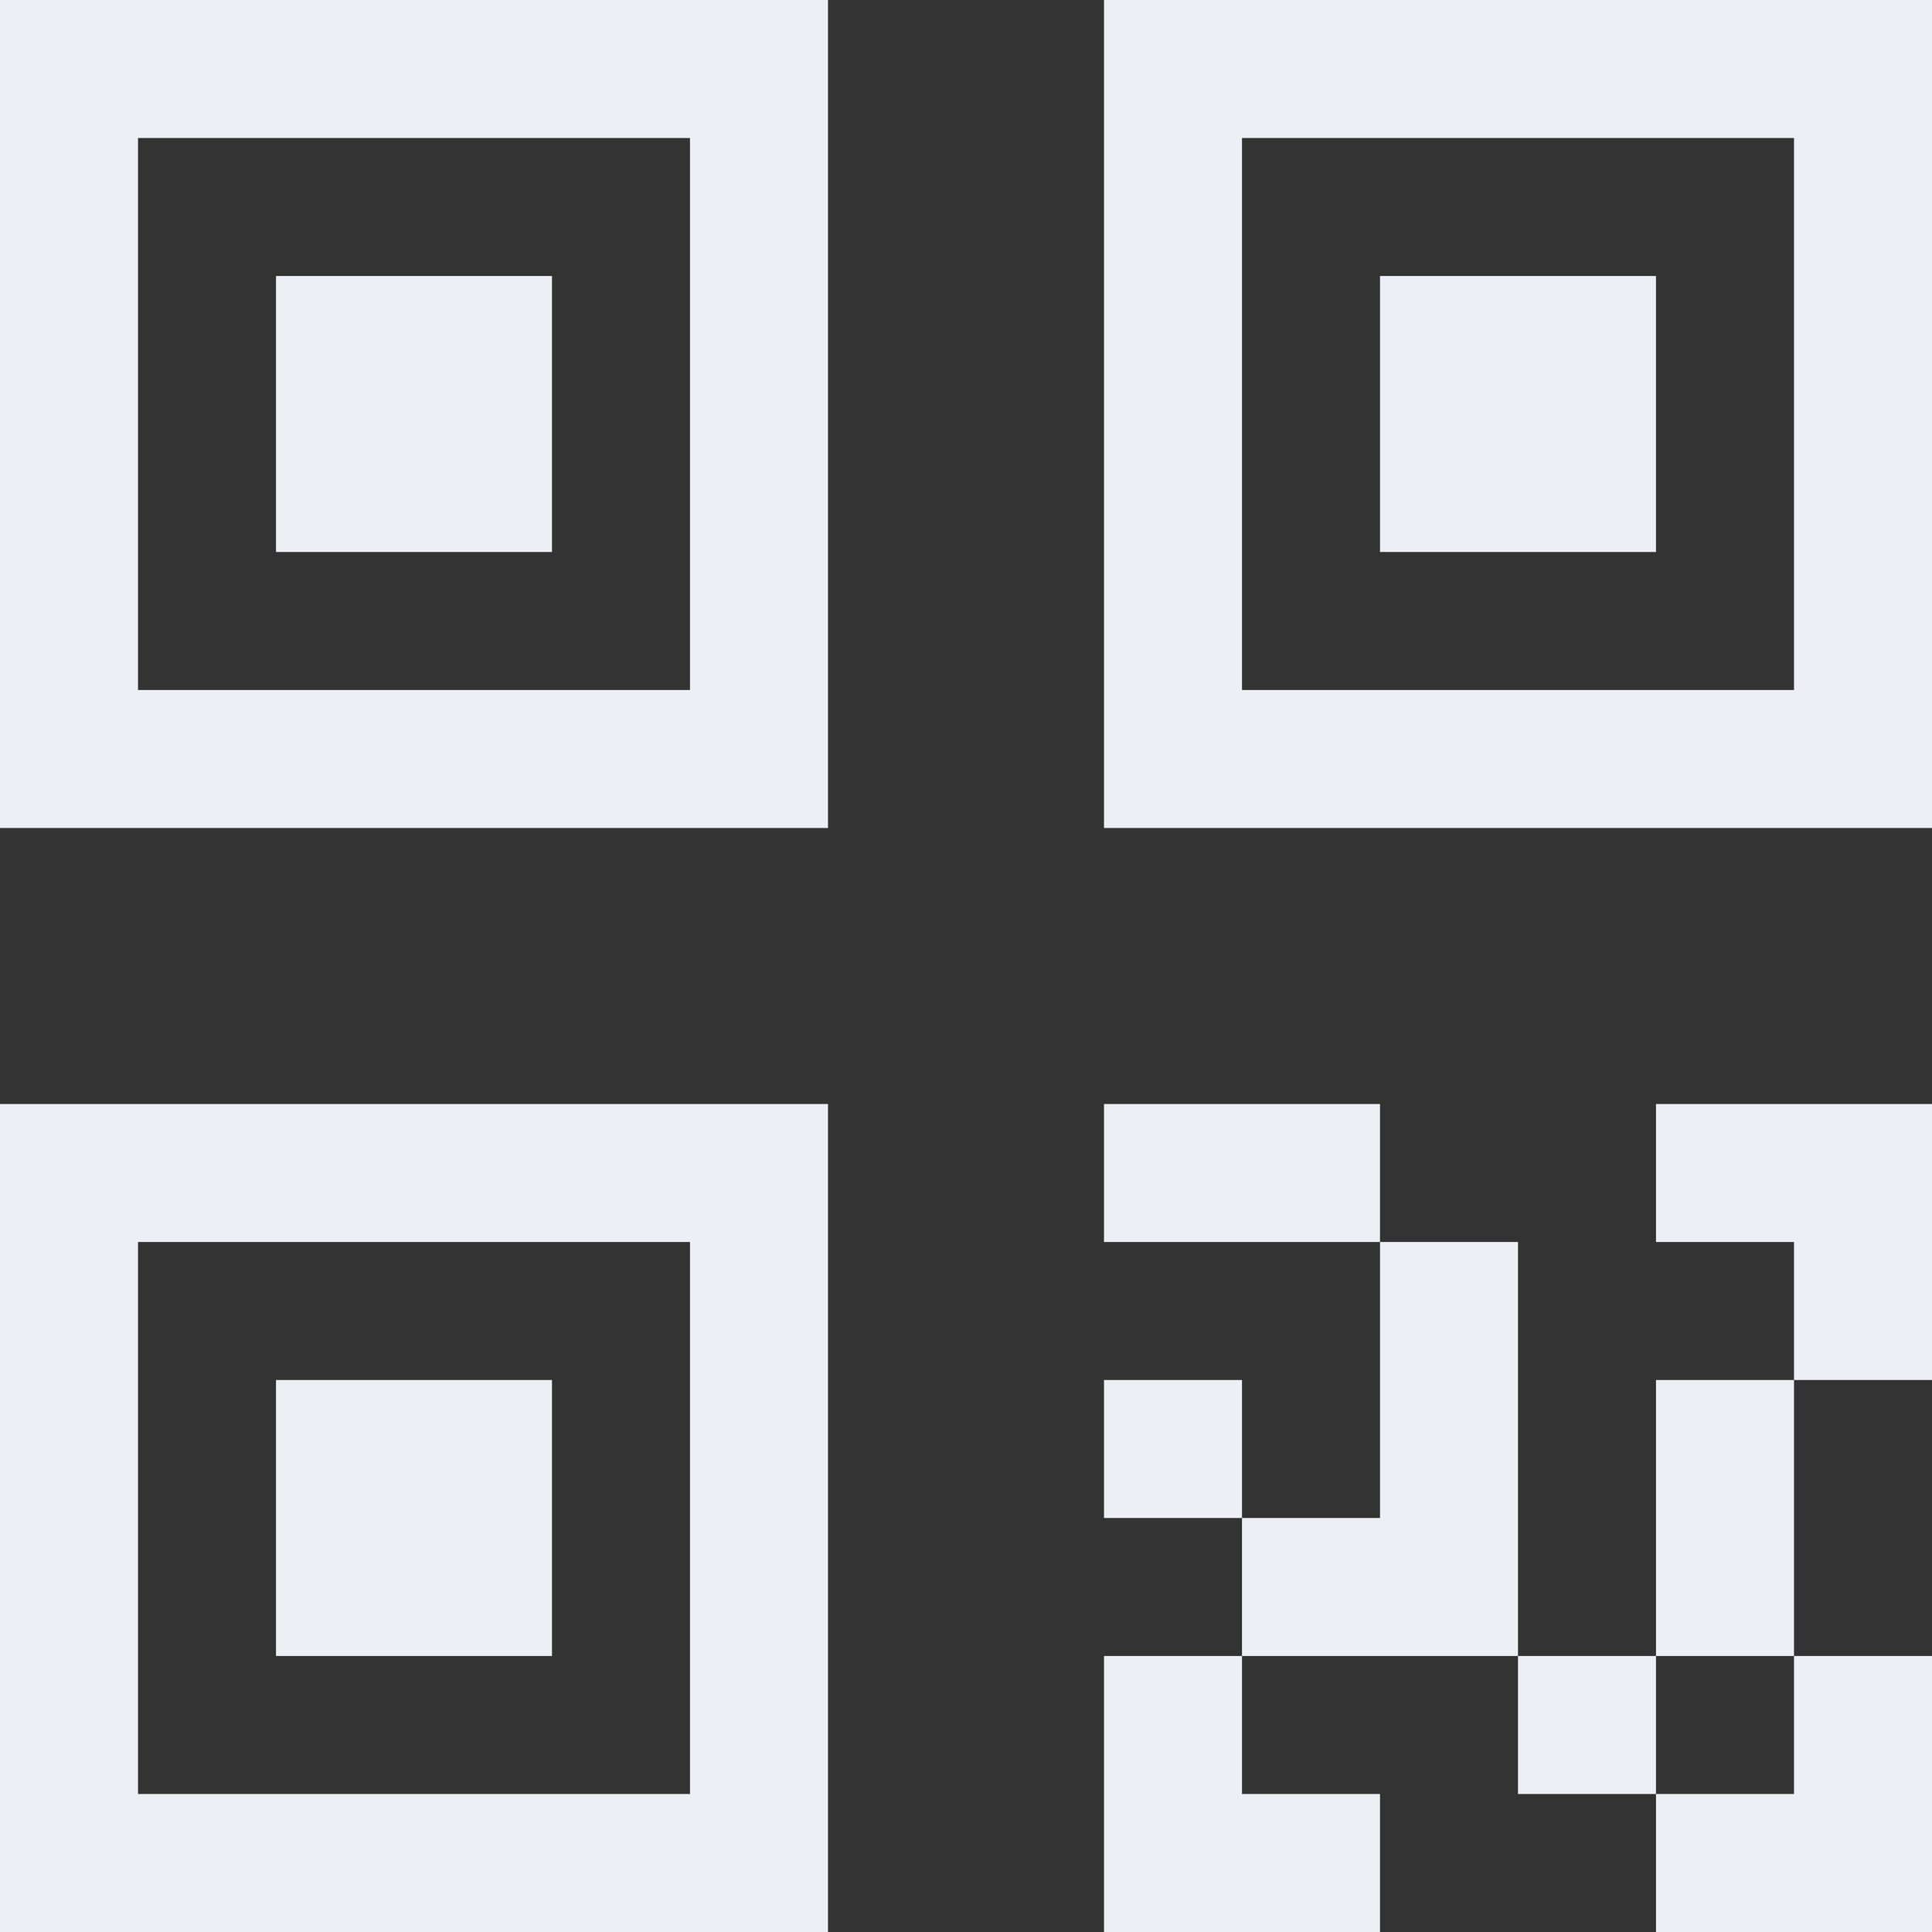 <svg viewBox="0 0 14 14" fill="none" xmlns="http://www.w3.org/2000/svg">
    <rect x="0" y="0" width="14" height="14" fill="#333333" stroke="none"/>
    <path d="M11 12V13H12V12H11Z" fill="#EDEFF5" />
    <path d="M8 10V11H9V10H8Z" fill="#EDEFF5" />
    <path d="M8 14H10V13H9V12H8V14Z" fill="#EDEFF5" />
    <path d="M12 10L12 12H13V10H12Z" fill="#EDEFF5" />
    <path d="M13 12H14V14H12V13H13L13 12Z" fill="#EDEFF5" />
    <path d="M12 9V8H14V10H13L13 9H12Z" fill="#EDEFF5" />
    <path d="M11 9H10V11H9V12H11V9Z" fill="#EDEFF5" />
    <path d="M8 8V9H10V8H8Z" fill="#EDEFF5" />
    <path d="M4 10H2V12H4V10Z" fill="#EDEFF5" />
    <path d="M6 14H0V8H6V14ZM1 13H5V9H1V13Z" fill="#EDEFF5" />
    <path d="M12 2H10V4H12V2Z" fill="#EDEFF5" />
    <path d="M14 6H8V0H14V6ZM9 5H13V1H9V5Z" fill="#EDEFF5" />
    <path d="M4 2H2V4H4V2Z" fill="#EDEFF5" />
    <path d="M6 6H0V0H6V6ZM1 5H5V1H1V5Z" fill="#EDEFF5" />
</svg>
    